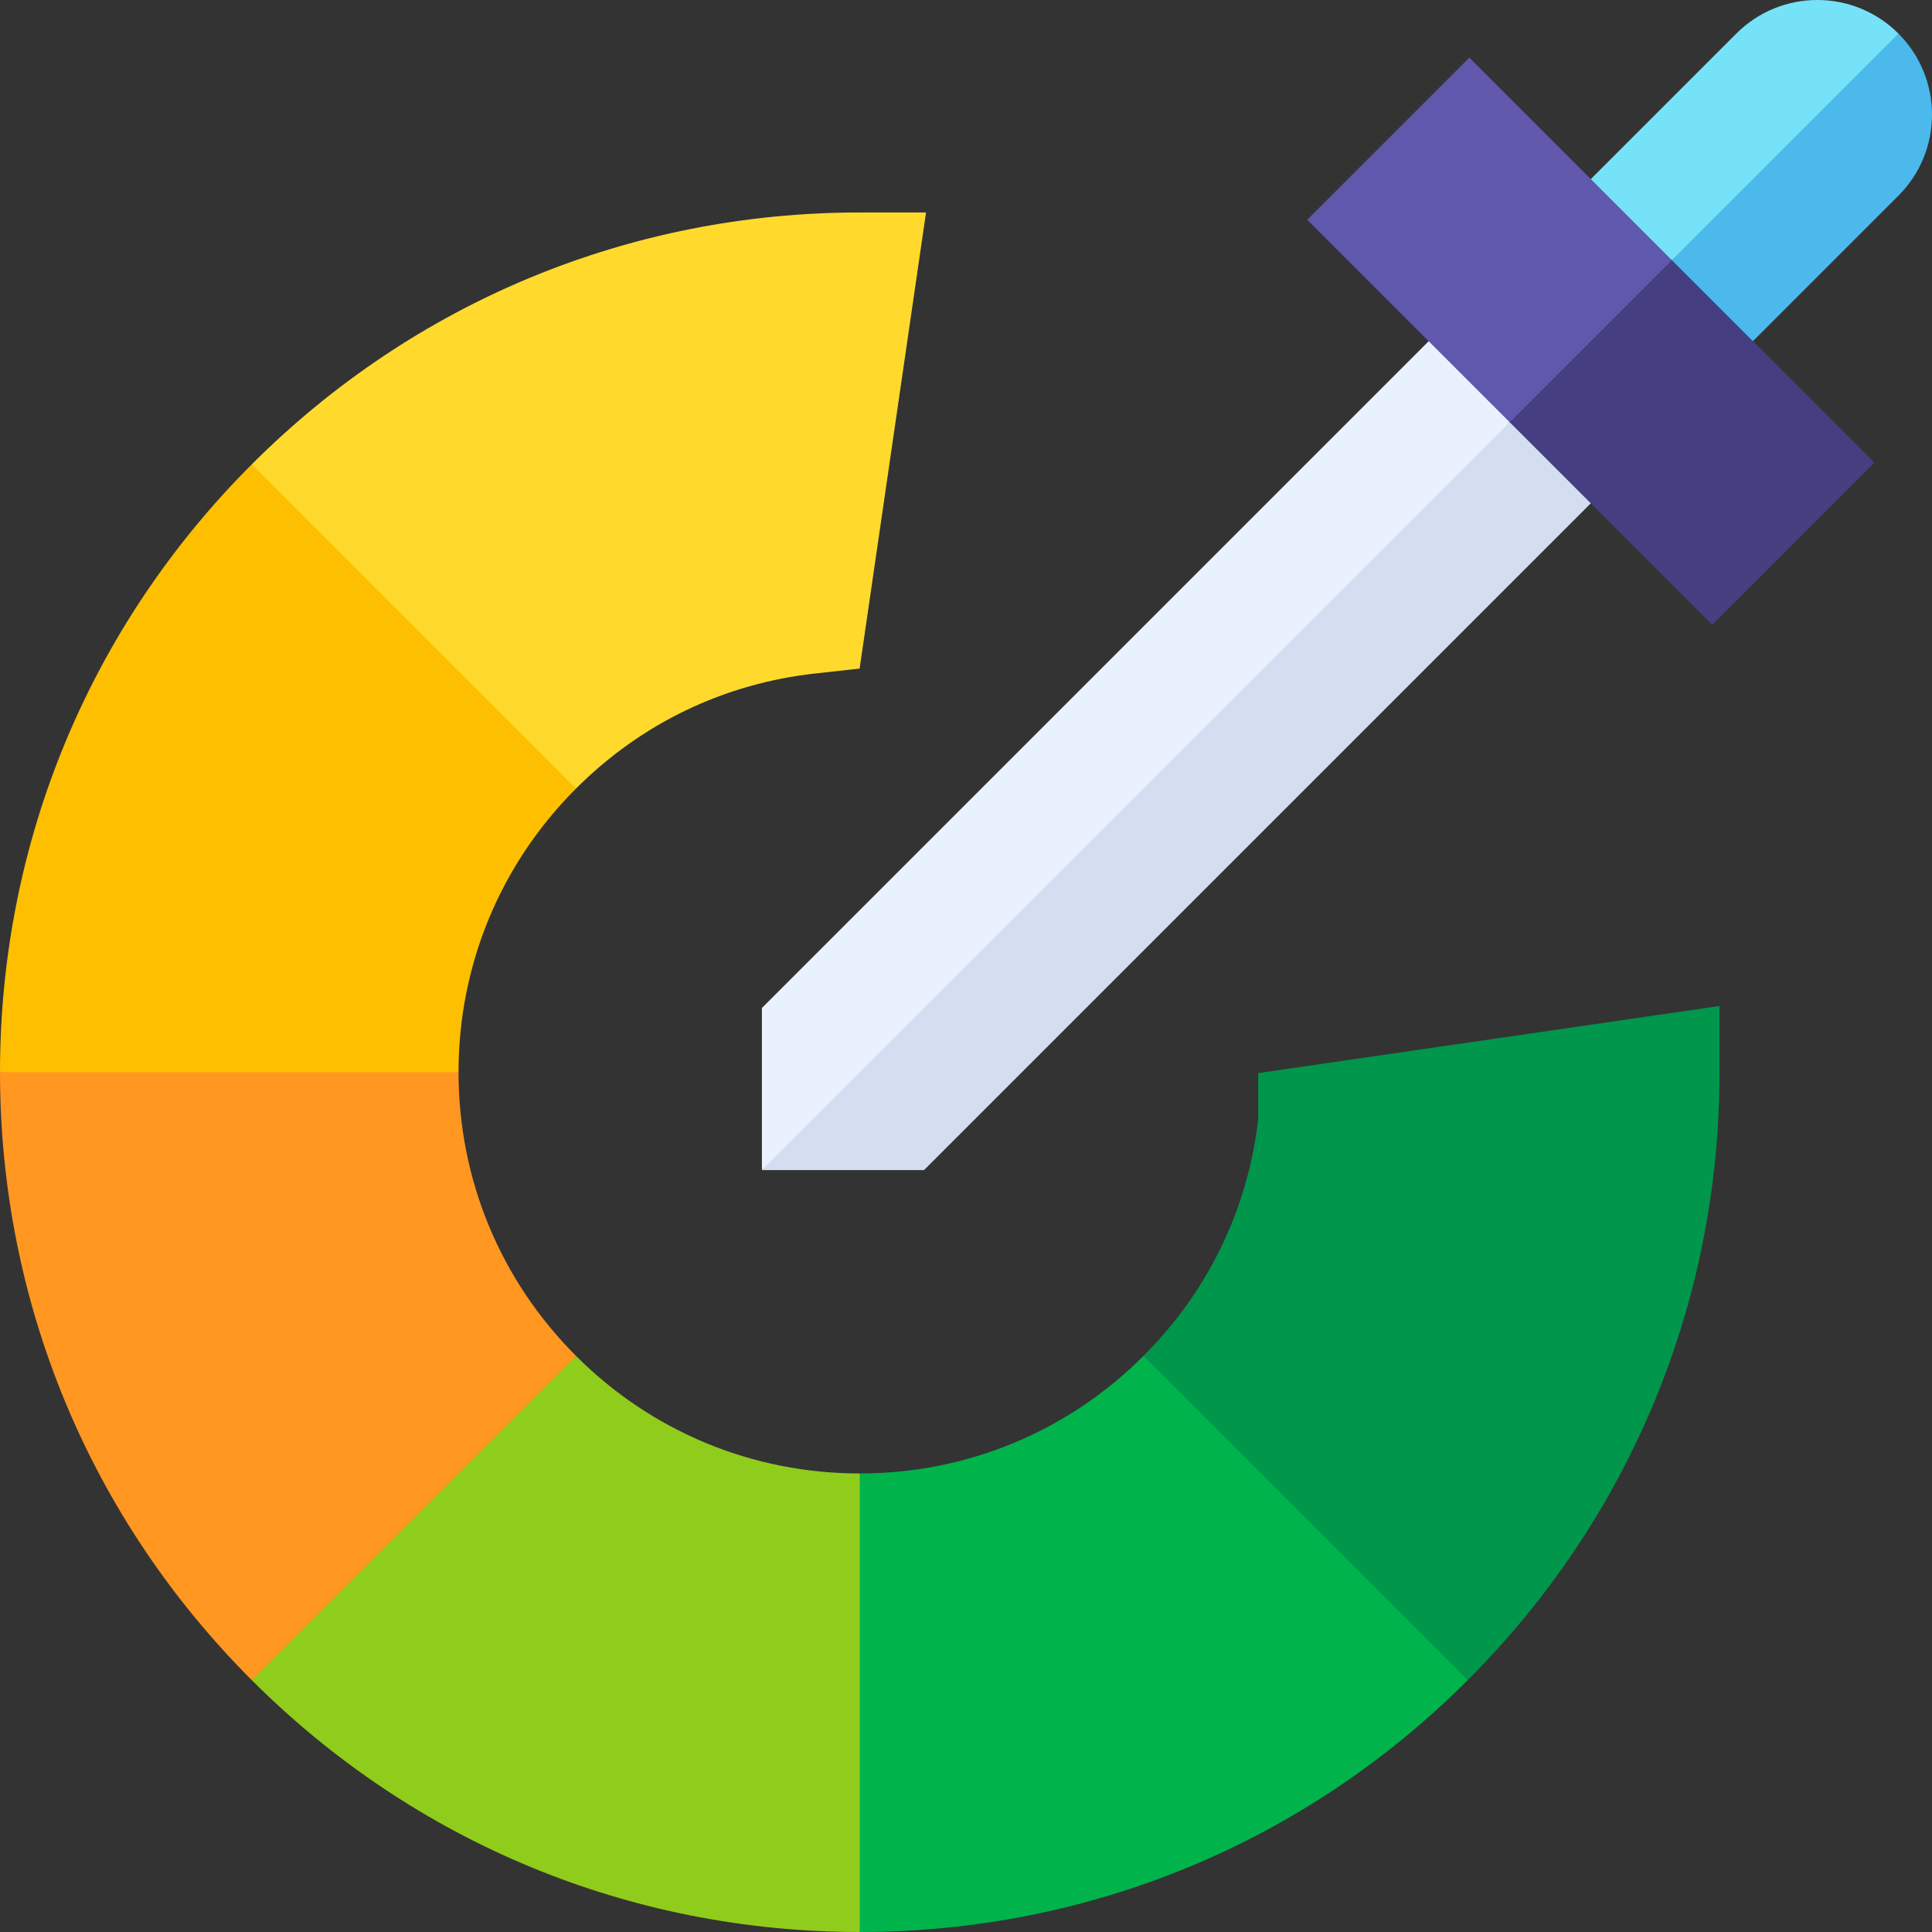 <svg id="Layer_1" enable-background="new 0 0 505.606 505.606" height="512" viewBox="0 0 505.606 505.606" width="512" xmlns="http://www.w3.org/2000/svg"><rect x="0" y="0" width="505.606" height="505.606" fill="#333333" stroke="none"/><g id="XMLID_2037_"><path id="XMLID_2072_" d="m496.819 8.787c-11.715-11.716-30.71-11.717-42.426 0-10.883 10.882-27.317 27.317-38.08 38.08l8.188 13.488 13.025 7.725 35.496-15.496z" fill="#76e2f8"/><path id="XMLID_2069_" d="m395.099 110.506 9.901-24.9-31.114 3.688c-9.678 9.678-164.793 164.793-174.492 174.492v42.427l115.606-100.607z" fill="#e9f1ff"/><path id="XMLID_2066_" d="m199.394 306.212h42.427l174.492-174.492 3.687-31.114-24.9 9.9z" fill="#d5def0"/><path id="XMLID_2063_" d="m150.754 206.359c17.068-17.068 38.742-27.483 62.679-30.119l11.53-1.27 17.379-119.364h-17.342c-60.1 0-116.603 23.404-159.099 65.901l39.099 69.099 45.754 15.754z" fill="#ffda2d"/><path id="XMLID_2060_" d="m150.754 206.36-84.853-84.853c-42.496 42.496-65.901 98.999-65.901 159.099l60 15 60-15c0-28.047 10.922-54.414 30.754-74.246z" fill="#fdbf00"/><path id="XMLID_2057_" d="m120 280.606h-120c0 60.1 23.404 116.603 65.901 159.099l54.099-39.099 30.754-45.754c-19.832-19.832-30.754-46.2-30.754-74.246z" fill="#ff9721"/><path id="XMLID_2054_" d="m150.754 354.852-84.853 84.853c42.496 42.497 98.999 65.901 159.099 65.901l15-60-15-60c-28.047 0-54.414-10.922-74.246-30.754z" fill="#90cc1c"/><path id="XMLID_2051_" d="m225 385.606v120c60.1 0 116.603-23.404 159.099-65.901l-24.099-54.099-60.754-30.754c-19.832 19.832-46.199 30.754-74.246 30.754z" fill="#00b44b"/><path id="XMLID_2048_" d="m450 263.265-120.725 17.57v12.125c-2.775 23.625-13.148 45.011-30.029 61.892l84.853 84.853c42.497-42.498 65.901-99 65.901-159.099z" fill="#00964b"/><path id="XMLID_2044_" d="m496.819 8.787-59.293 59.293 7.225 13.525 14.013 7.664c10.677-10.678 27.152-27.152 38.056-38.057 11.714-11.714 11.714-30.709-.001-42.425z" fill="#4bb9ec"/><path id="XMLID_2041_" d="m384.526 15.08c-5.101 5.101-37.308 37.307-42.427 42.426l53 53c13.629-3.381 24.241-6.015 39.901-9.9l2.525-32.525z" fill="#6058ad"/><path id="XMLID_2038_" d="m395.1 110.506 52.999 53c5.101-5.1 37.308-37.308 42.427-42.426l-53-53z" fill="#453f81"/></g></svg>